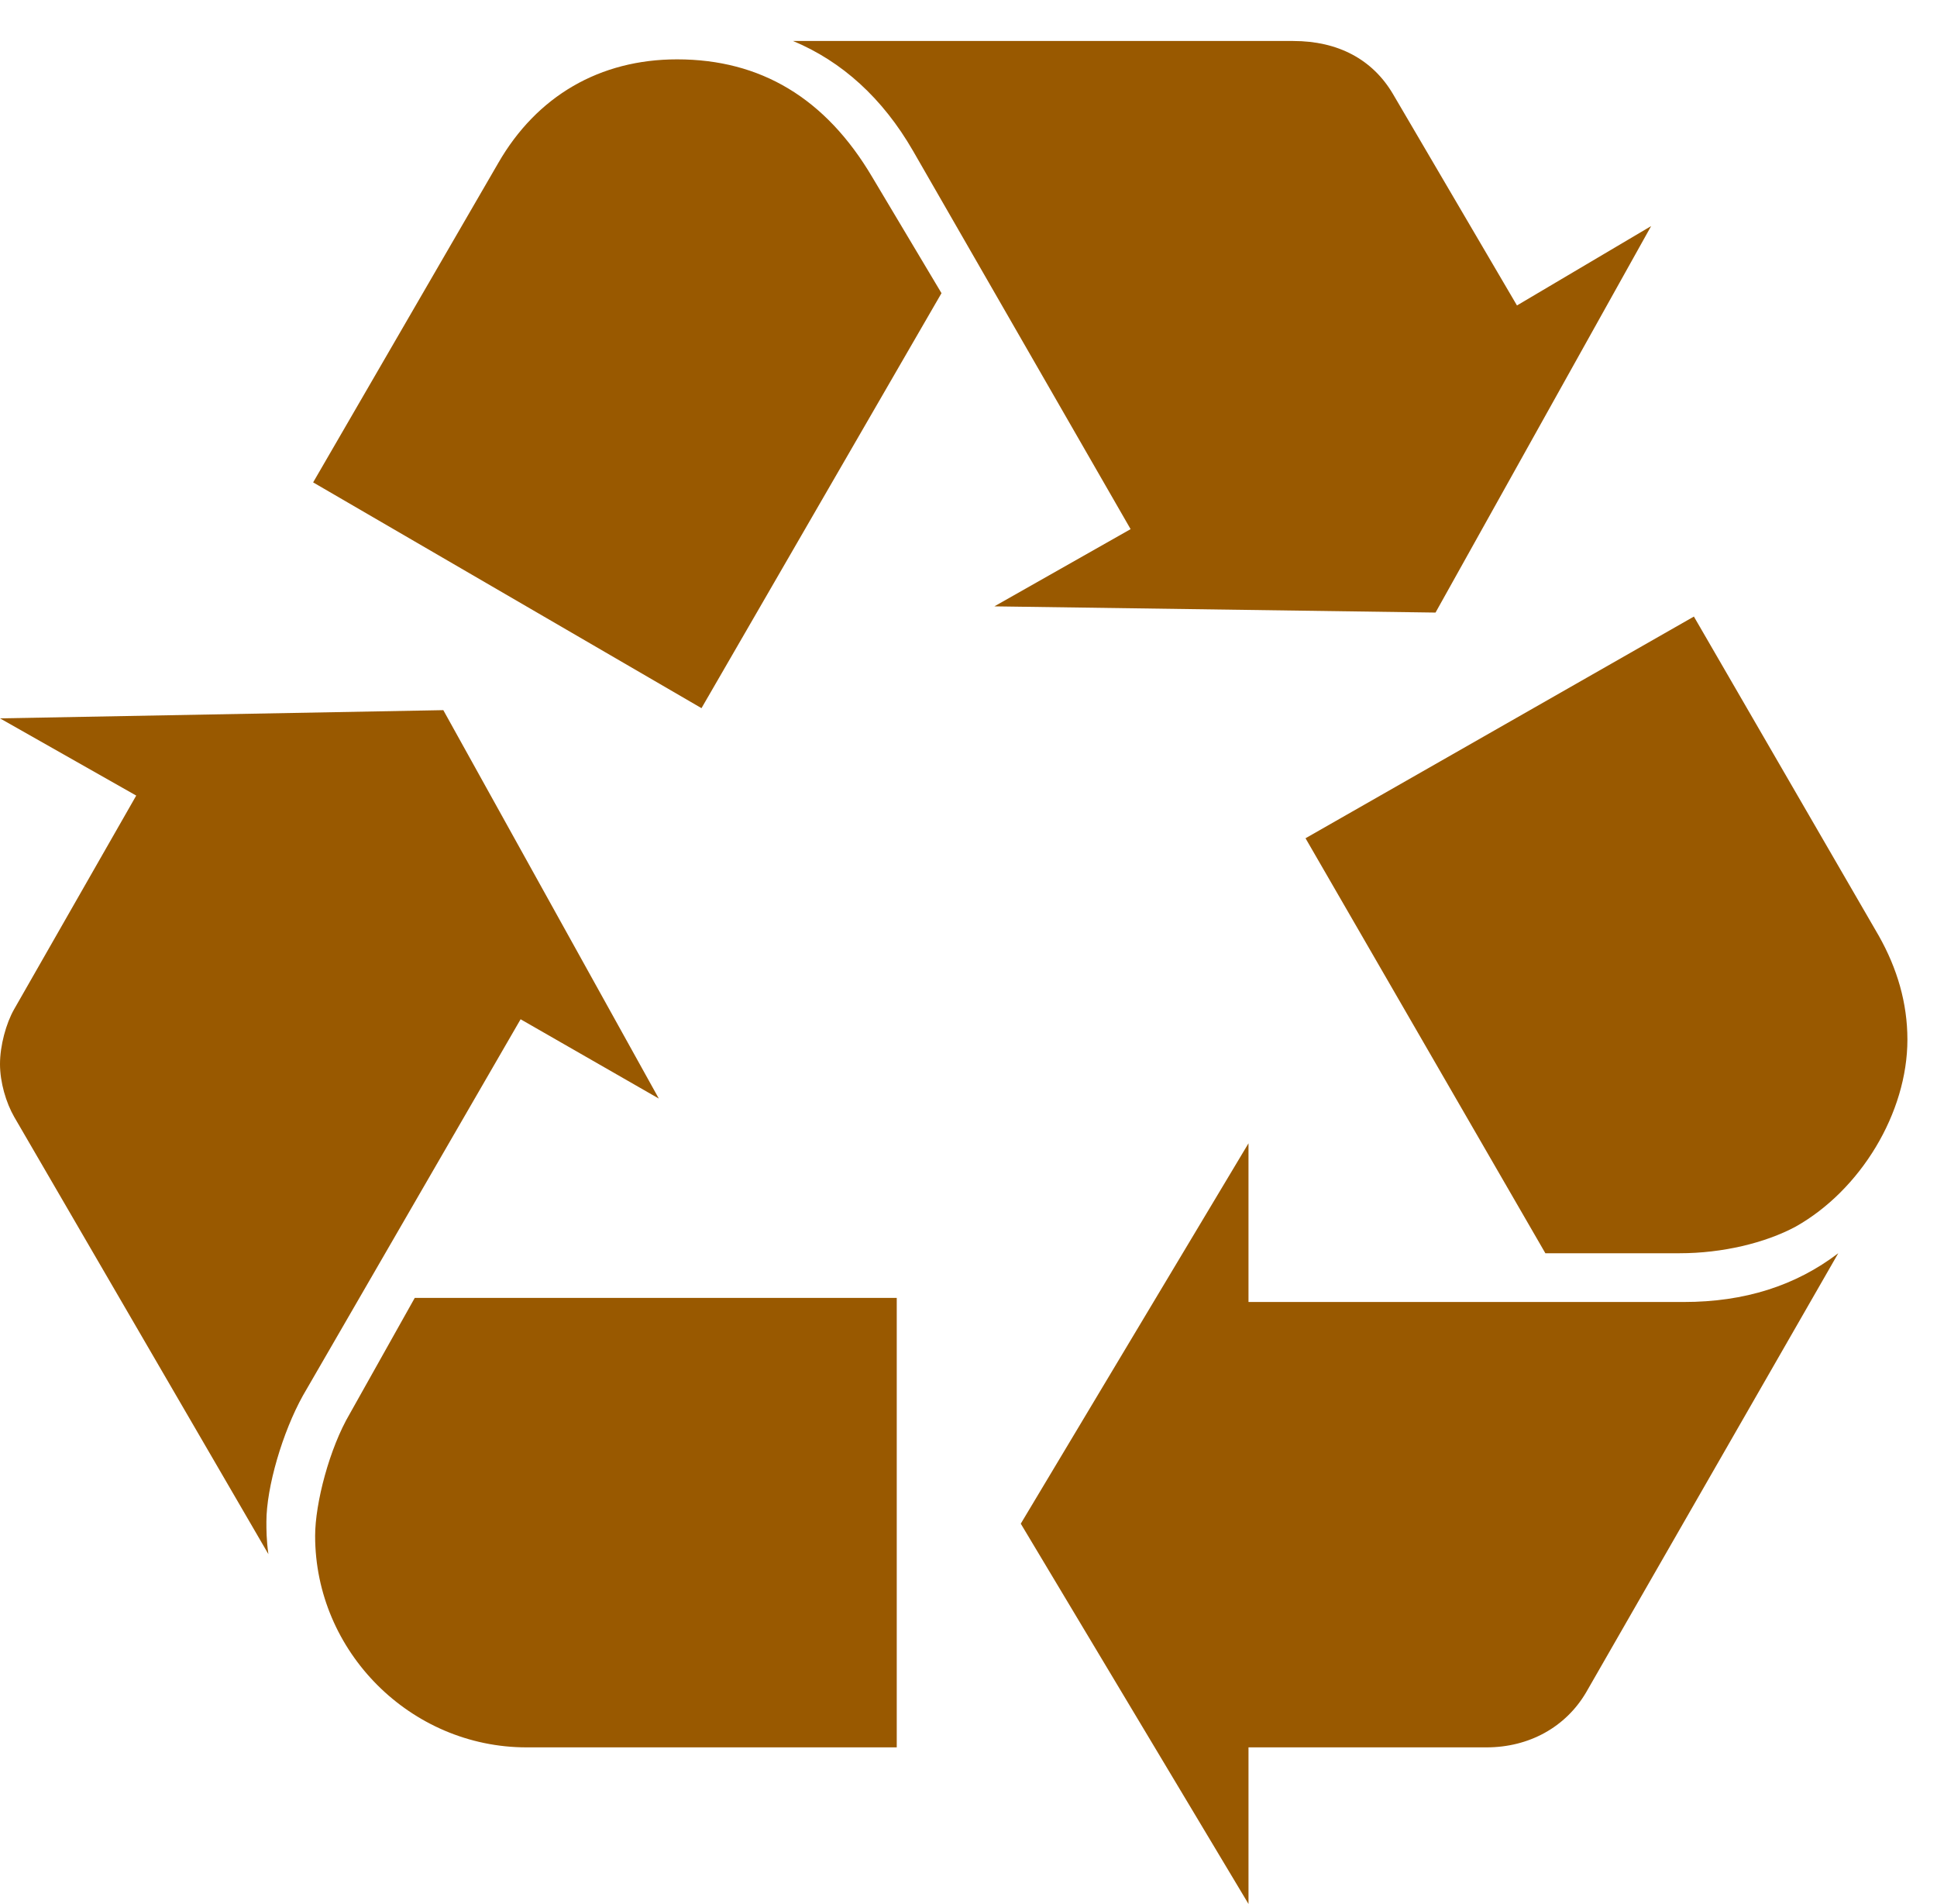 <?xml version="1.0" encoding="UTF-8" standalone="no"?>
<svg
   xmlns:dc="http://purl.org/dc/elements/1.1/"
   xmlns:cc="http://creativecommons.org/ns#"
   xmlns:rdf="http://www.w3.org/1999/02/22-rdf-syntax-ns#"
   xmlns:svg="http://www.w3.org/2000/svg"
   xmlns="http://www.w3.org/2000/svg"
   xmlns:sodipodi="http://sodipodi.sourceforge.net/DTD/sodipodi-0.dtd"
   xmlns:inkscape="http://www.inkscape.org/namespaces/inkscape"
   version="1.1"
   id="Capa_1"
   x="0px"
   y="0px"
   width="638"
   height="627"
   viewBox="0 0 638 627"
   enable-background="new 0 0 628.254 613.516"
   xml:space="preserve"
   sodipodi:docname="Miljøstasjon_brun.svg"
   inkscape:version="1.0 (4035a4fb49, 2020-05-01)"><defs
   id="defs885" /><sodipodi:namedview
   inkscape:document-rotation="0"
   pagecolor="#ffffff"
   bordercolor="#666666"
   borderopacity="1"
   objecttolerance="10"
   gridtolerance="10"
   guidetolerance="10"
   inkscape:pageopacity="0"
   inkscape:pageshadow="2"
   inkscape:window-width="3200"
   inkscape:window-height="1721"
   id="namedview883"
   showgrid="false"
   inkscape:zoom="1.6238968"
   inkscape:cx="384.46995"
   inkscape:cy="265.97514"
   inkscape:window-x="-9"
   inkscape:window-y="-9"
   inkscape:window-maximized="1"
   inkscape:current-layer="Capa_1" />
<g
   id="g880"
   transform="translate(0,13.5)"
   style="fill:#995900;fill-opacity:1">
	<g
   id="g878"
   style="fill:#995900;fill-opacity:1">
		<g
   id="g876"
   style="fill:#995900;fill-opacity:1">
			<g
   id="g874"
   style="fill:#995900;fill-opacity:1">
				<path
   d="m 99.777,446.086 c -6.699,12.031 -12.031,30.133 -12.031,41.539 0,2.648 0,6.016 0.656,10.688 L 4.676,354.32 C 1.996,349.648 0,342.945 0,336.906 0,330.859 1.996,323.508 4.676,318.828 L 44.871,248.5 0,223.07 146.016,220.367 217,348.281 171.473,322.164 Z M 164.09,40.227 c 12.715,-22.125 33.496,-34.18 58.926,-34.18 27.48,0 48.918,12.742 64.312,38.828 L 310.105,83.047 231.054,219.711 103.14,145.359 Z m 9.351,521.718 c -38.172,0 -69.645,-31.477 -69.645,-69.648 0,-10.719 4.703,-28.82 11.402,-40.195 l 21.41,-38.172 H 295.366 V 561.946 H 173.441 Z M 300.727,36.18 C 290.691,18.789 277.293,6.703 261.215,0 h 164.746 c 14.738,0 26.113,6.047 32.84,17.445 l 40.852,69.648 44.191,-26.141 -71.016,127.281 -145.305,-2.047 44.871,-25.43 z M 554.59,415.273 c 20.07,0 36.832,-5.359 50.887,-16.055 l -83.07,144.648 c -6.699,11.375 -18.73,18.078 -32.789,18.078 h -78.395 v 51.57 L 336.219,488.28 411.223,363.014 v 52.258 H 554.59 Z m 64.258,-120.562 c 6.043,10.719 9.406,22.094 9.406,34.156 0,24.117 -15.422,49.57 -36.832,61.602 -10.062,5.391 -24.145,8.75 -38.172,8.75 h -44.242 l -79,-136.664 127.918,-73.008 z"
   id="path872"
   style="fill:#995900;fill-opacity:1" />
			</g>
		</g>
	</g>
</g>
</svg>
